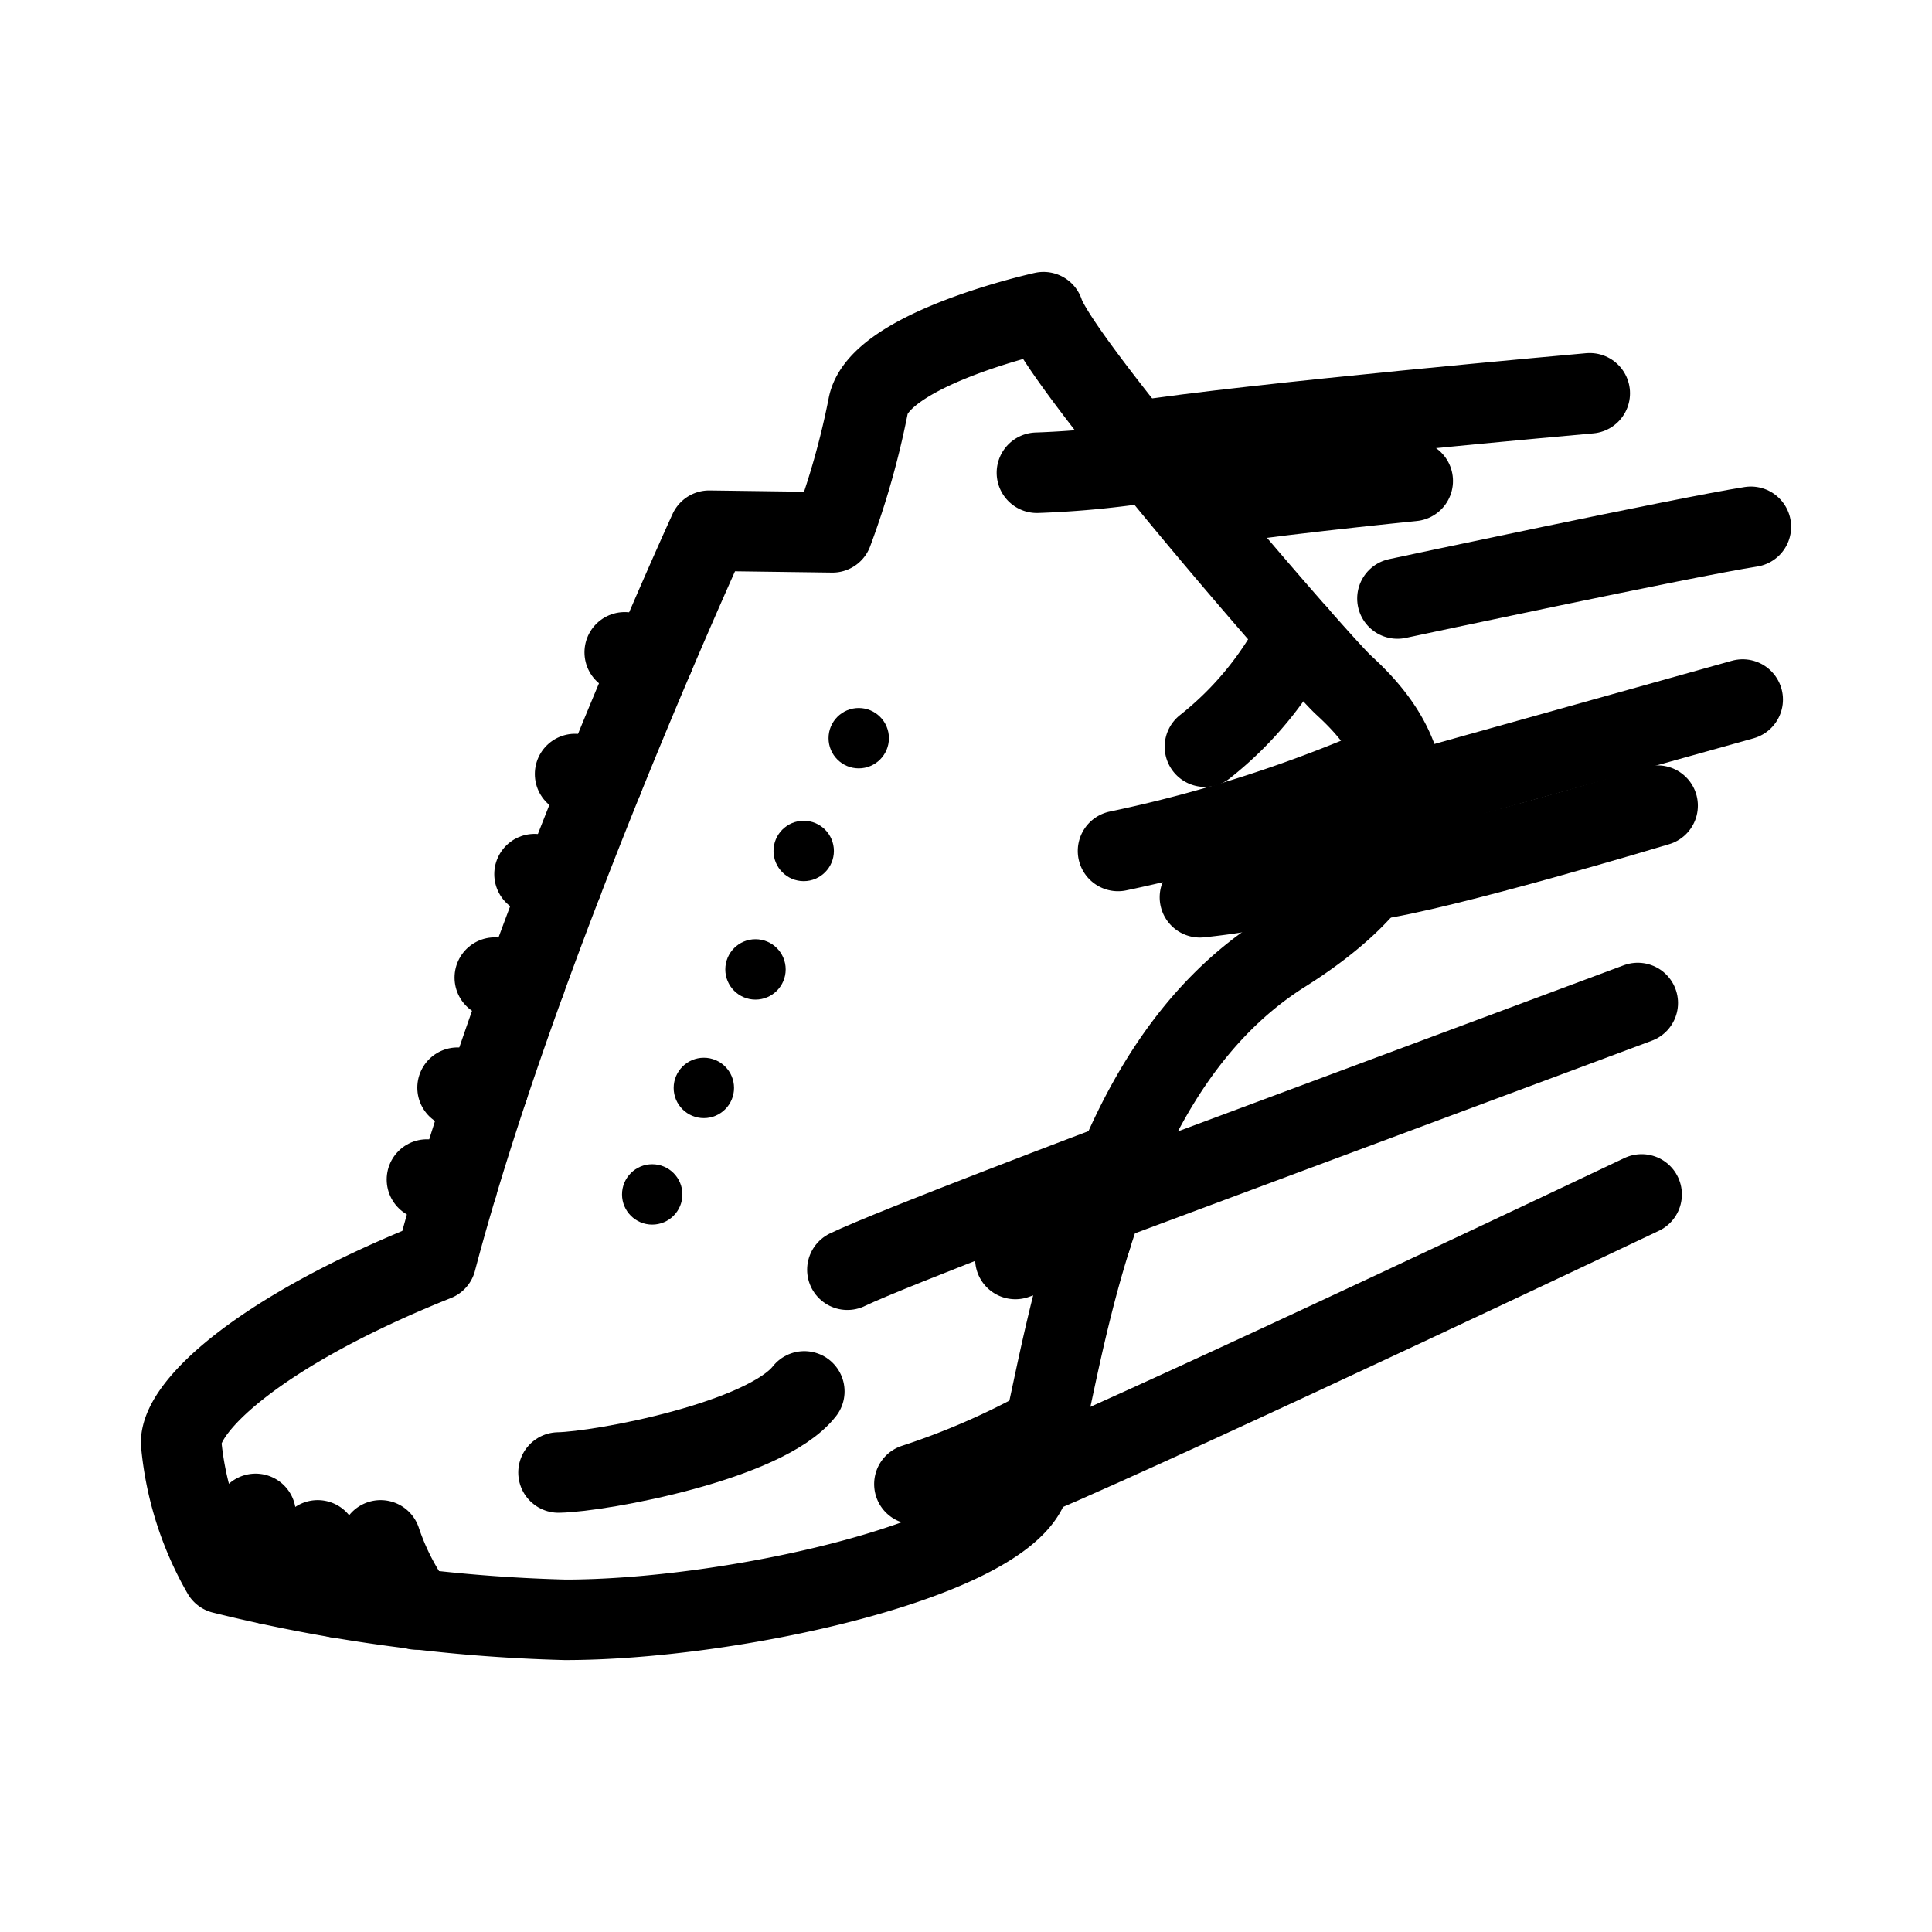 <svg xmlns="http://www.w3.org/2000/svg" viewBox="0 0 48 48"><defs><style>.a{stroke-width:2px;stroke-width:2px;fill:none;stroke:#000;stroke-linecap:round;stroke-linejoin:round;}.b{fill:#000;}</style></defs><path class="a" d="M4.5,35.844a7.931,7.931,0,0,0,1.028,3.249,39.611,39.611,0,0,0,8.513,1.151c4.071,0,10.61-1.439,11.474-3.249S26.666,26.961,31.889,23.671s2.139-6.045,1.48-6.662S26.337,9.031,25.926,7.756c0,0-4.112.905-4.359,2.344a20.14,20.14,0,0,1-.886,3.126l-3.062-.041S12.89,23.506,10.833,31.32C6.515,33.047,4.5,34.906,4.5,35.844Z"/><line class="a" x1="14.288" y1="19.23" x2="14.973" y2="19.381"/><line class="a" x1="15.521" y1="16.207" x2="16.239" y2="16.332"/><line class="a" x1="13.28" y1="21.718" x2="13.969" y2="21.927"/><line class="a" x1="12.293" y1="24.288" x2="13.048" y2="24.389"/><line class="a" x1="11.368" y1="27.023" x2="12.126" y2="27.035"/><line class="a" x1="10.607" y1="29.305" x2="11.356" y2="29.464"/><path class="a" d="M10.344,39.987A6.289,6.289,0,0,1,9.456,38.27"/><path class="a" d="M7.893,38.27a5.64,5.64,0,0,0,.51,1.424"/><path class="a" d="M6.351,37.612a8.155,8.155,0,0,0,.345,1.75"/><path class="a" d="M13.876,36.584c1.069-.021,5.141-.781,6.107-2.015"/><path class="a" d="M27.777,21.142a33.991,33.991,0,0,0,6.942-2.252"/><path class="a" d="M29.812,22.293A17.851,17.851,0,0,0,34.52,21.142"/><path class="a" d="M29.936,18.551a8.449,8.449,0,0,0,2.293-2.793"/><path class="a" d="M25.762,11.745a23.368,23.368,0,0,0,2.841-.274"/><path class="a" d="M21.053,31.546c1.11-.535,6.739-2.658,6.739-2.658"/><path class="a" d="M25.227,31.279a15.626,15.626,0,0,1,1.884-.532"/><path class="a" d="M22.718,36.872a18.61,18.61,0,0,0,3.239-1.41"/><path class="a" d="M28.201,10.972c2.811-.447,11.296-1.201,11.296-1.201"/><path class="a" d="M29.653,12.628c1.094-.242,5.446-.679,5.446-.679"/><path class="a" d="M34.719,14.87S41.91,13.335,43.5,13.088"/><line class="a" x1="34.922" y1="19.722" x2="43.297" y2="17.38"/><path class="a" d="M34.038,21.867c1.744-.225,7.145-1.851,7.145-1.851"/><path class="a" d="M27.408,29.868C30.505,28.716,40.69,24.919,40.69,24.919"/><path class="a" d="M25.638,36.685c3.838-1.636,15.148-7.01,15.148-7.01"/><circle class="b" cx="16.204" cy="29.675" r="0.75"/><circle class="b" cx="17.487" cy="27.029" r="0.75"/><circle class="b" cx="18.77" cy="24.085" r="0.75"/><circle class="b" cx="19.968" cy="21.142" r="0.75"/><circle class="b" cx="21.335" cy="18.34" r="0.75"/></svg>